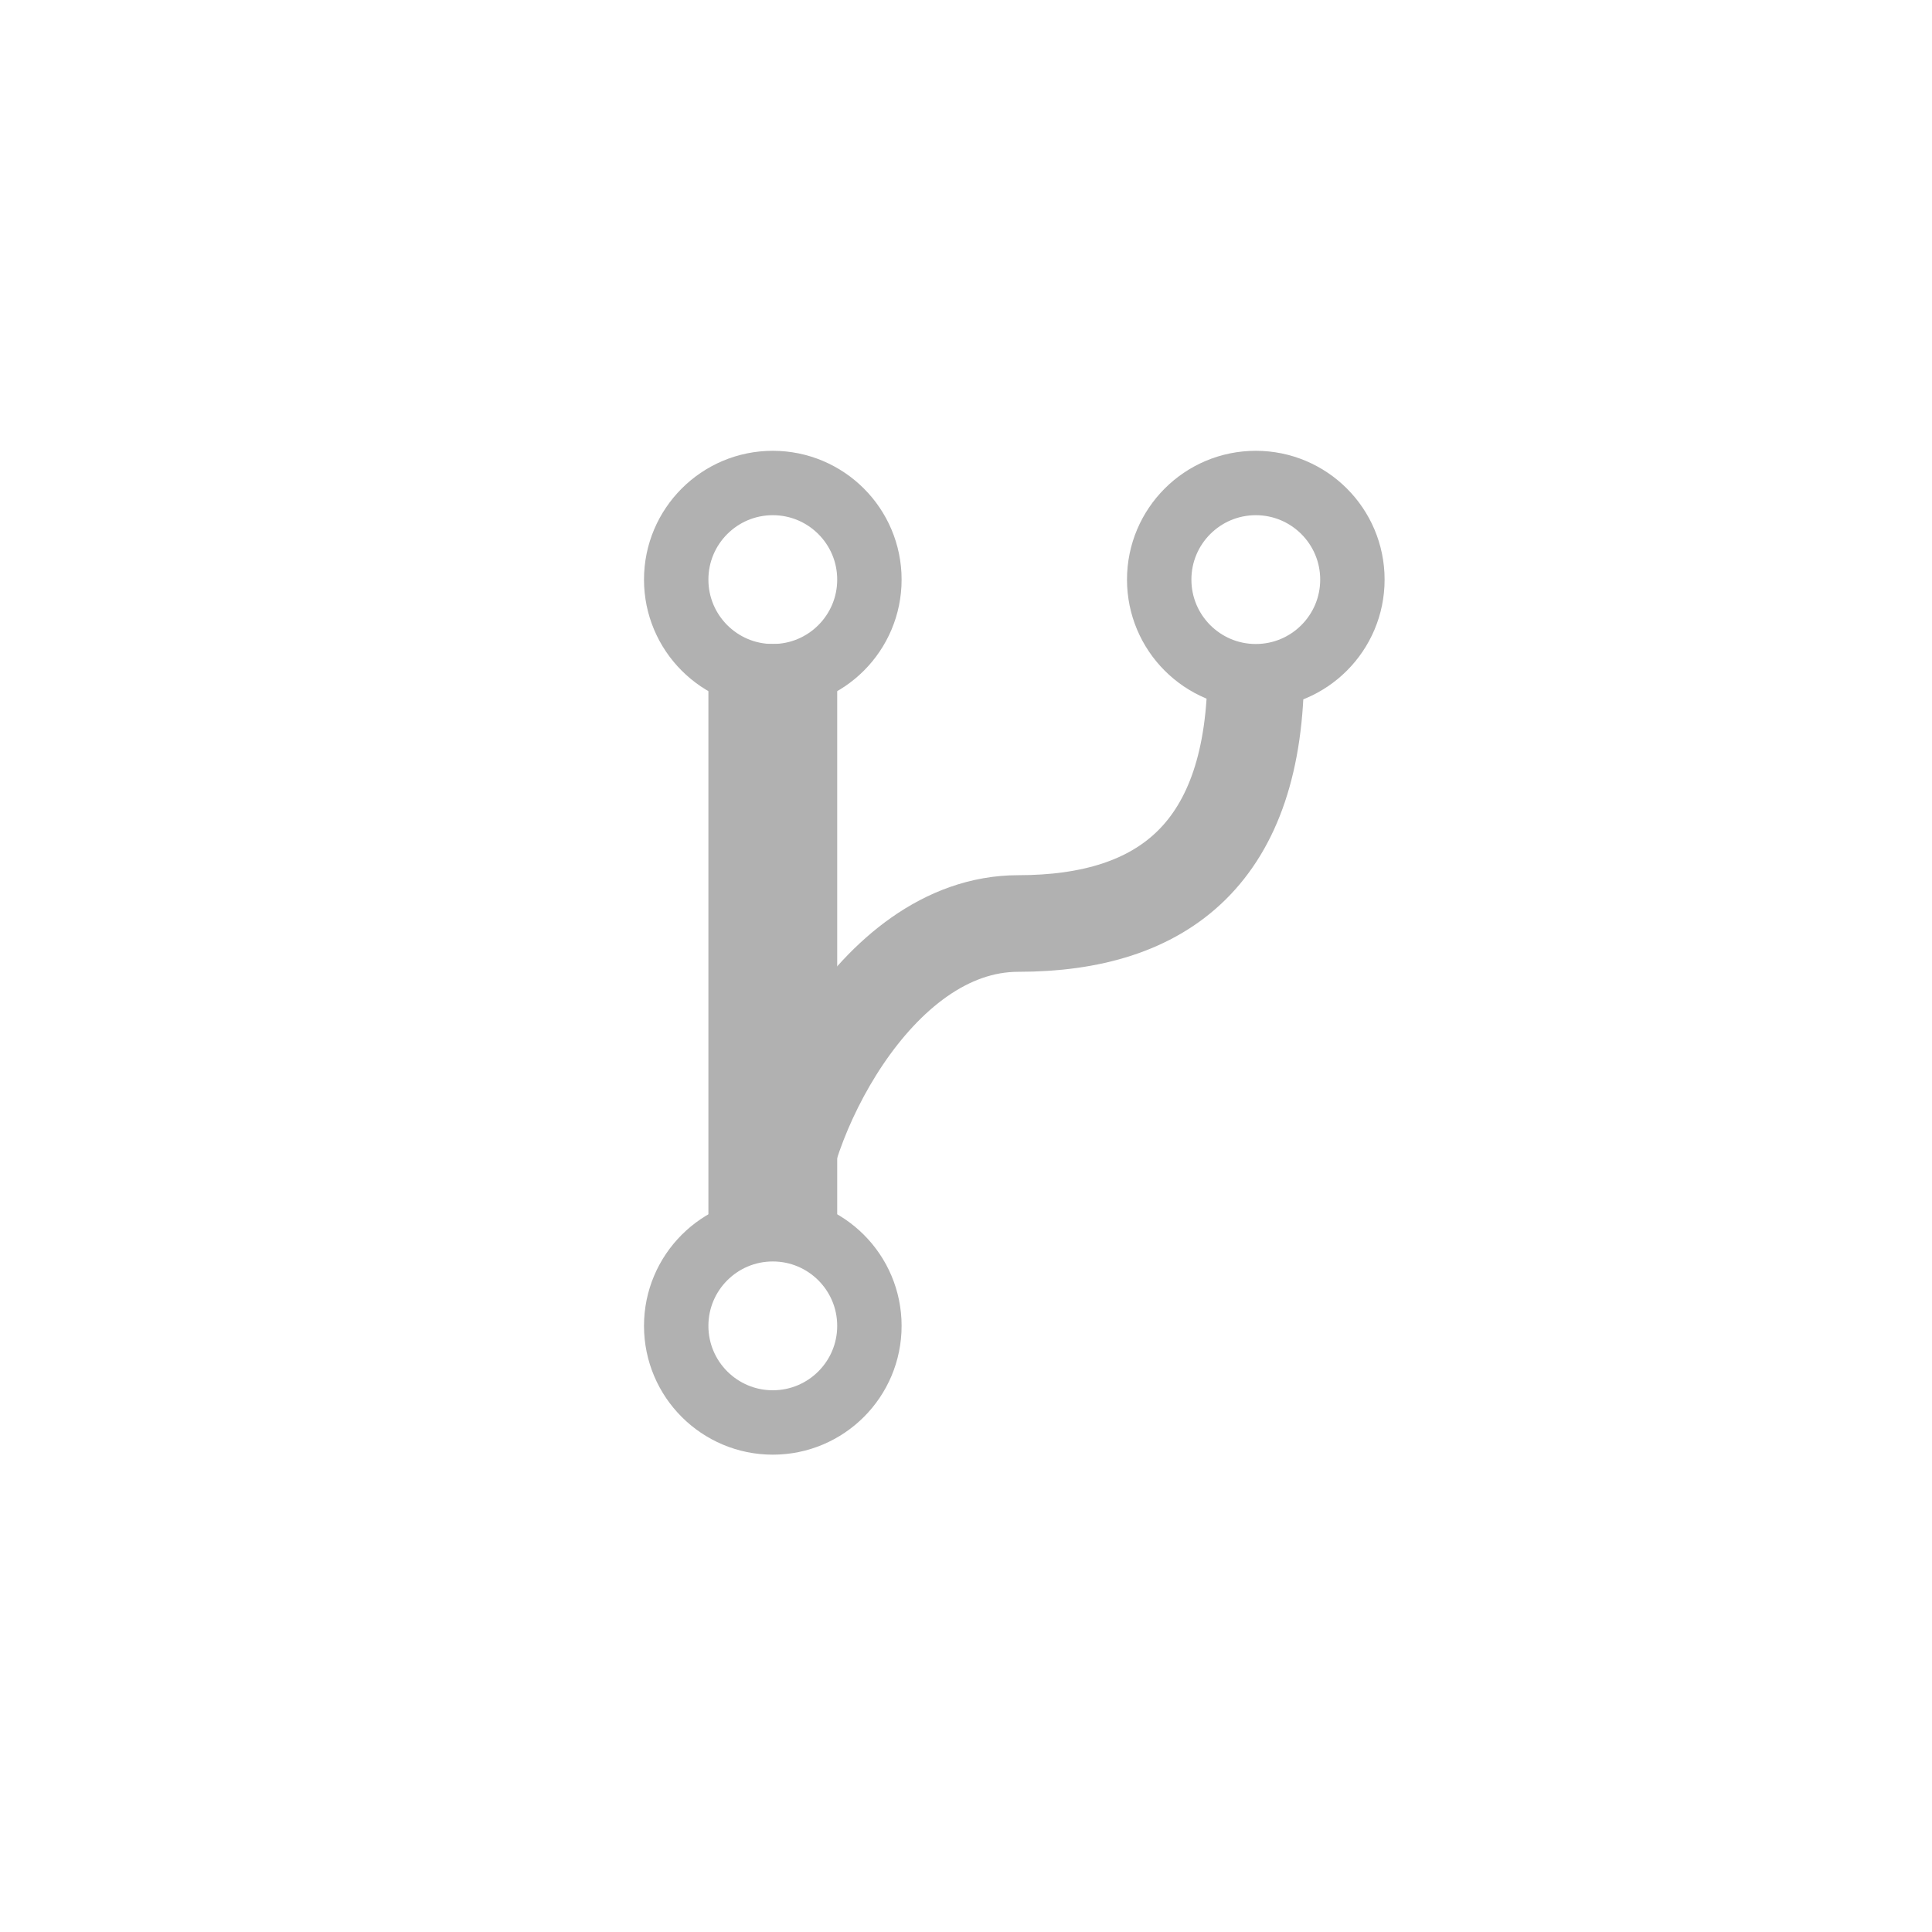 <?xml version="1.0" encoding="UTF-8" standalone="no"?>
<svg width="30px" height="30px" viewBox="0 0 30 30" version="1.1" xmlns="http://www.w3.org/2000/svg" xmlns:xlink="http://www.w3.org/1999/xlink" xmlns:sketch="http://www.bohemiancoding.com/sketch/ns">
    <!-- Generator: Sketch 3.3.2 (12043) - http://www.bohemiancoding.com/sketch -->
    <title>icon_history</title>
    <desc>Created with Sketch.</desc>
    <defs></defs>
    <g id="Iconset" stroke="none" stroke-width="1" fill="none" fill-rule="evenodd" sketch:type="MSPage">
        <g id="icon_history" sketch:type="MSArtboardGroup" stroke="#b1b1b1">
            <g id="Group" sketch:type="MSLayerGroup" transform="translate(10, 7)">
                <circle id="Oval-13" sketch:type="MSShapeGroup" cx="2" cy="2" r="1.5"></circle>
                <circle id="Oval-13-Copy" sketch:type="MSShapeGroup" cx="9.5" cy="2" r="1.5"></circle>
                <circle id="Oval-13-Copy-2" sketch:type="MSShapeGroup" cx="2" cy="13.588" r="1.5"></circle>
                <path d="M2,4 L2,11" id="Line" stroke-width="2" stroke-linecap="square" sketch:type="MSShapeGroup"></path>
                <path d="M9.5,3.393 C9.5,6.244 8.071,7.34 5.812,7.34 C3.554,7.34 2.061,10.535 2.061,11.922" id="Path-54" stroke-width="1.5" sketch:type="MSShapeGroup"></path>
            </g>
        </g>
    </g>
</svg>